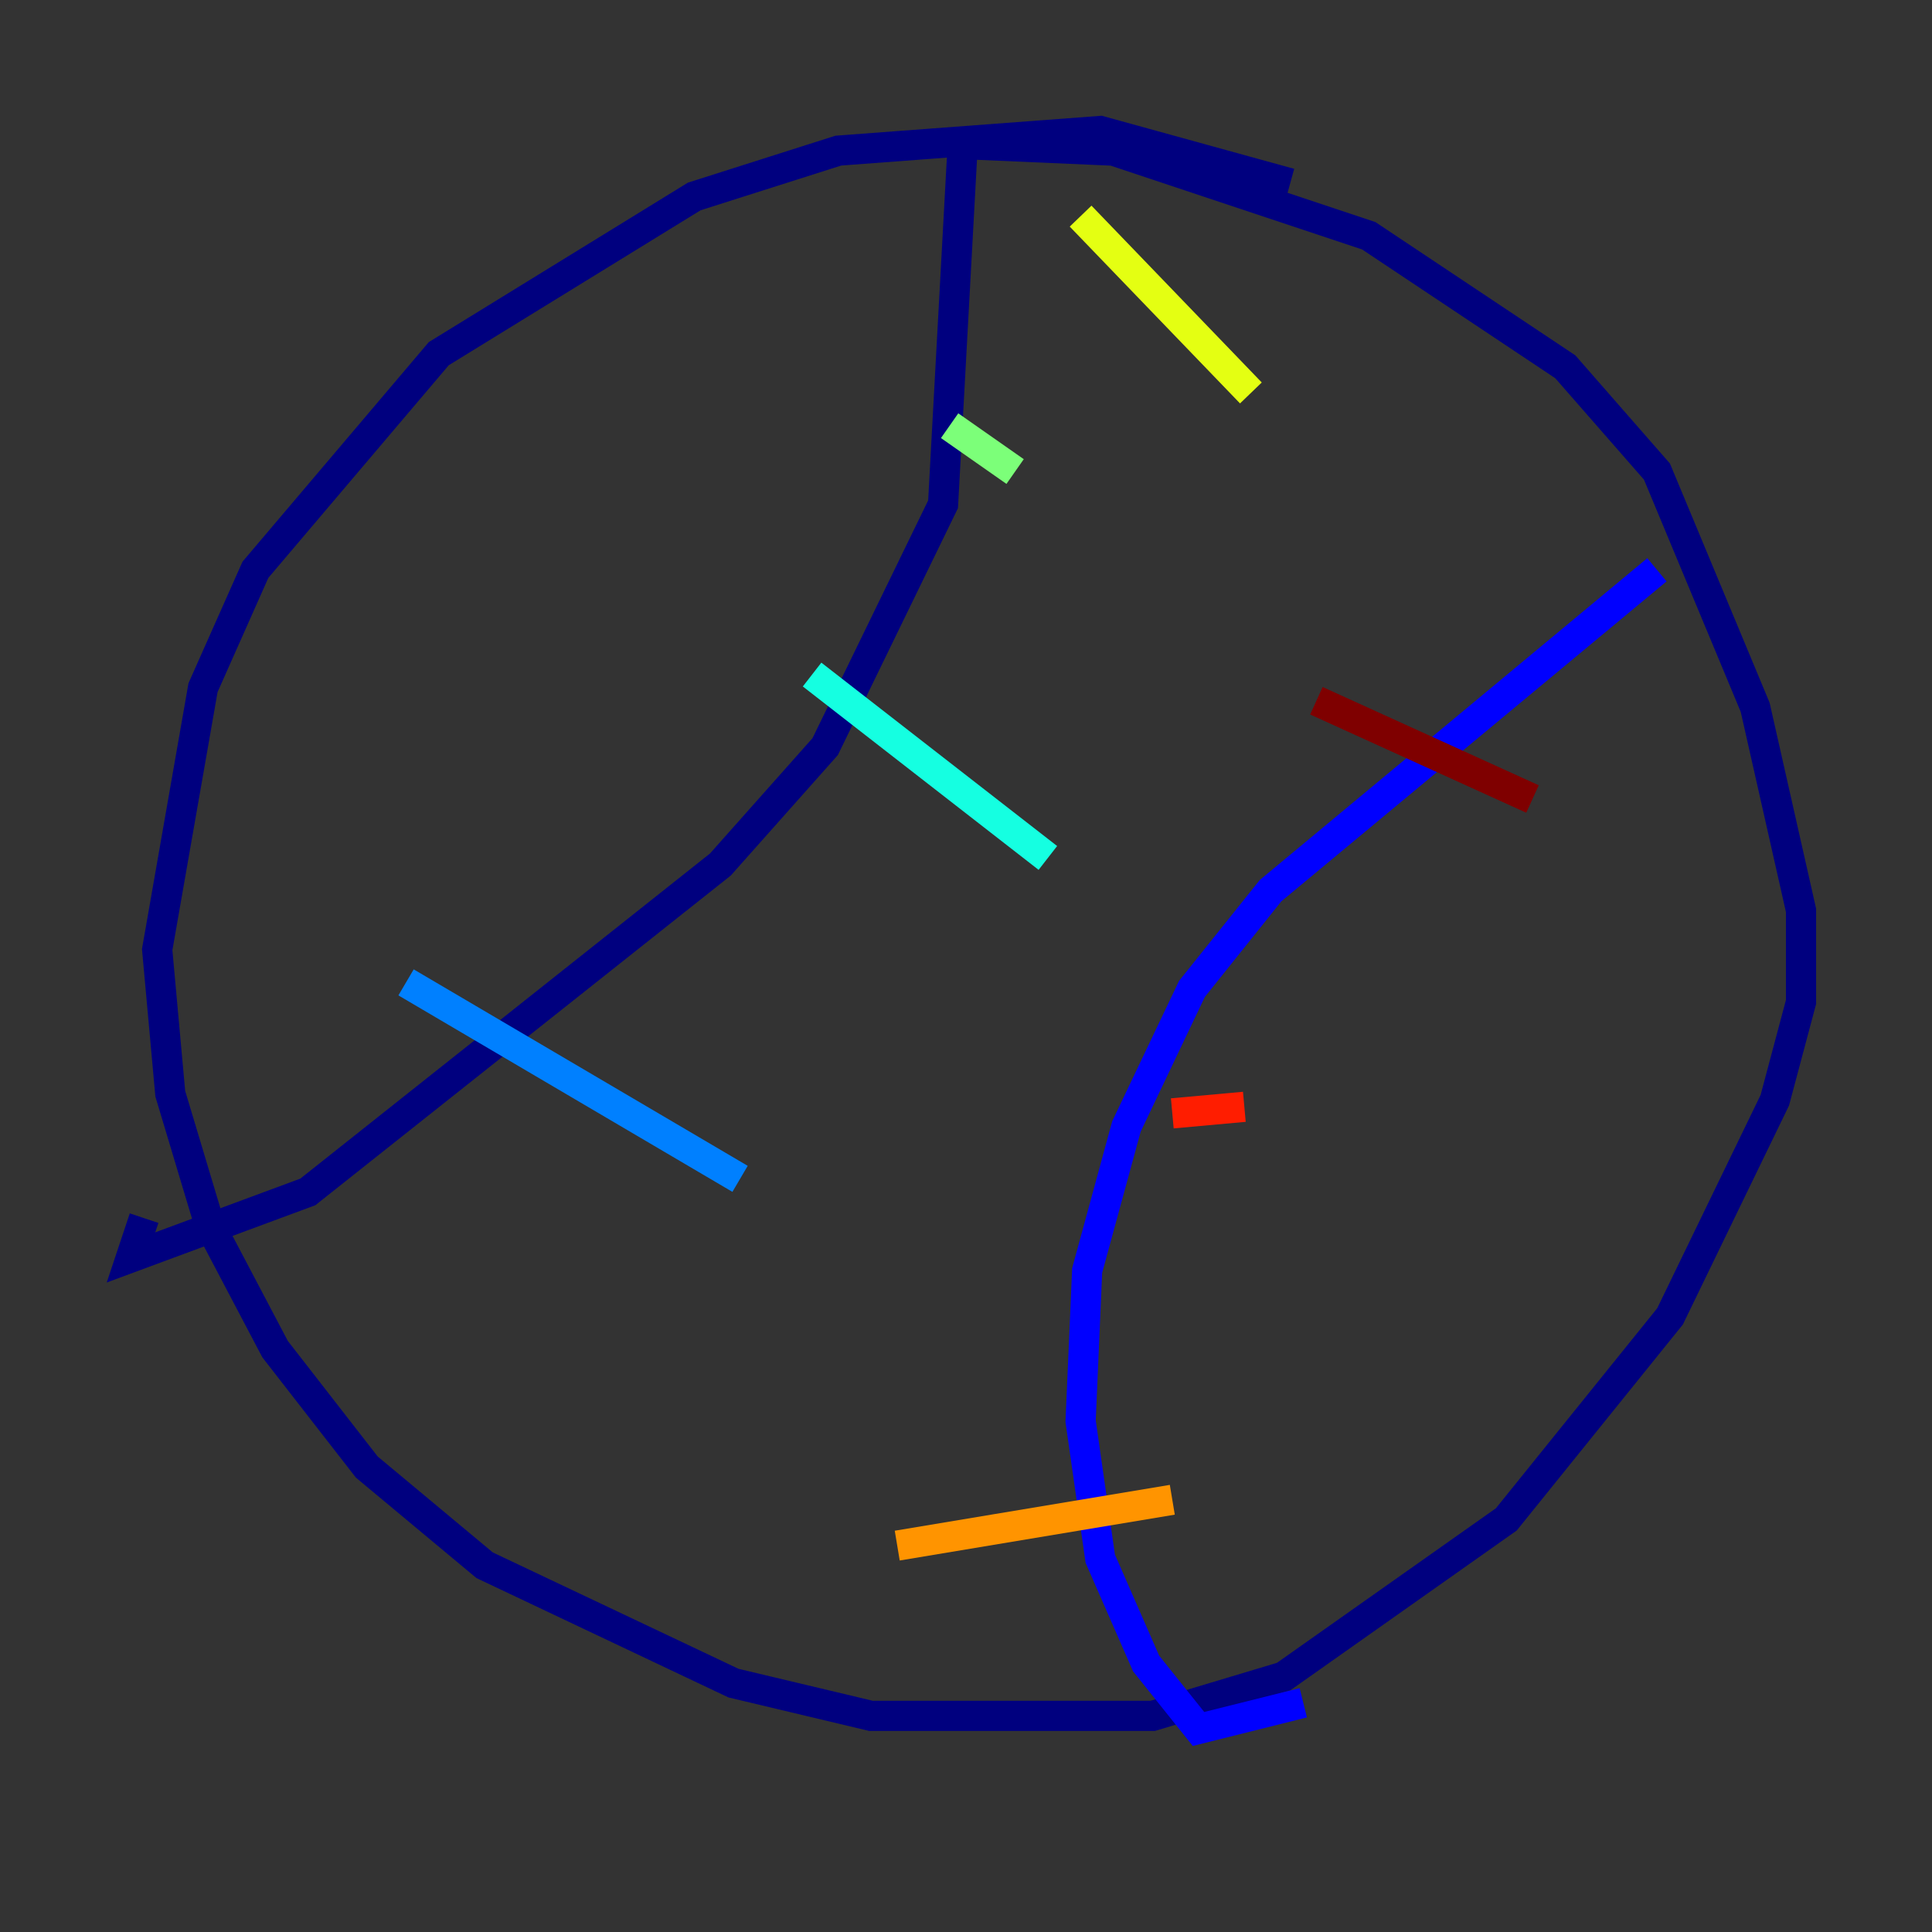 <?xml version="1.0" encoding="utf-8" ?>
<svg baseProfile="tiny" height="128" version="1.2" viewBox="0,0,128,128" width="128" xmlns="http://www.w3.org/2000/svg" xmlns:ev="http://www.w3.org/2001/xml-events" xmlns:xlink="http://www.w3.org/1999/xlink"><rect x="0" y="0" width="128" height="128" fill="#333333" stroke="none"/><defs /><polyline fill="none" points="85.478,12.149 72.895,8.678 55.539,9.98 45.993,13.017 29.071,23.43 16.922,37.749 13.451,45.559 10.414,62.915 11.281,72.461 13.885,81.139 18.224,89.383 24.298,97.193 32.108,103.702 48.597,111.512 57.709,113.681 76.366,113.681 85.044,111.078 99.797,100.664 110.644,87.214 117.586,72.895 119.322,66.386 119.322,60.312 116.285,46.861 109.776,31.241 103.702,24.298 90.685,15.62 73.763,9.98 63.783,9.546 62.481,33.41 54.671,49.464 47.729,57.275 20.393,78.969 8.678,83.308 9.546,80.705" stroke="#00007f" stroke-width="2" /><polyline fill="none" points="109.776,37.749 84.176,59.01 78.969,65.519 74.63,74.63 72.027,84.176 71.593,94.156 72.895,103.268 75.932,110.21 79.403,114.549 86.346,112.814" stroke="#0000ff" stroke-width="2" /><polyline fill="none" points="26.902,65.085 49.031,78.102" stroke="#0080ff" stroke-width="2" /><polyline fill="none" points="53.803,44.691 69.424,56.841" stroke="#15ffe1" stroke-width="2" /><polyline fill="none" points="62.915,28.203 67.254,31.241" stroke="#7cff79" stroke-width="2" /><polyline fill="none" points="71.593,14.319 82.875,26.034" stroke="#e4ff12" stroke-width="2" /><polyline fill="none" points="59.444,102.4 77.668,99.363" stroke="#ff9400" stroke-width="2" /><polyline fill="none" points="77.668,73.763 82.441,73.329" stroke="#ff1d00" stroke-width="2" /><polyline fill="none" points="87.214,46.427 101.532,52.936" stroke="#7f0000" stroke-width="2" /></svg>